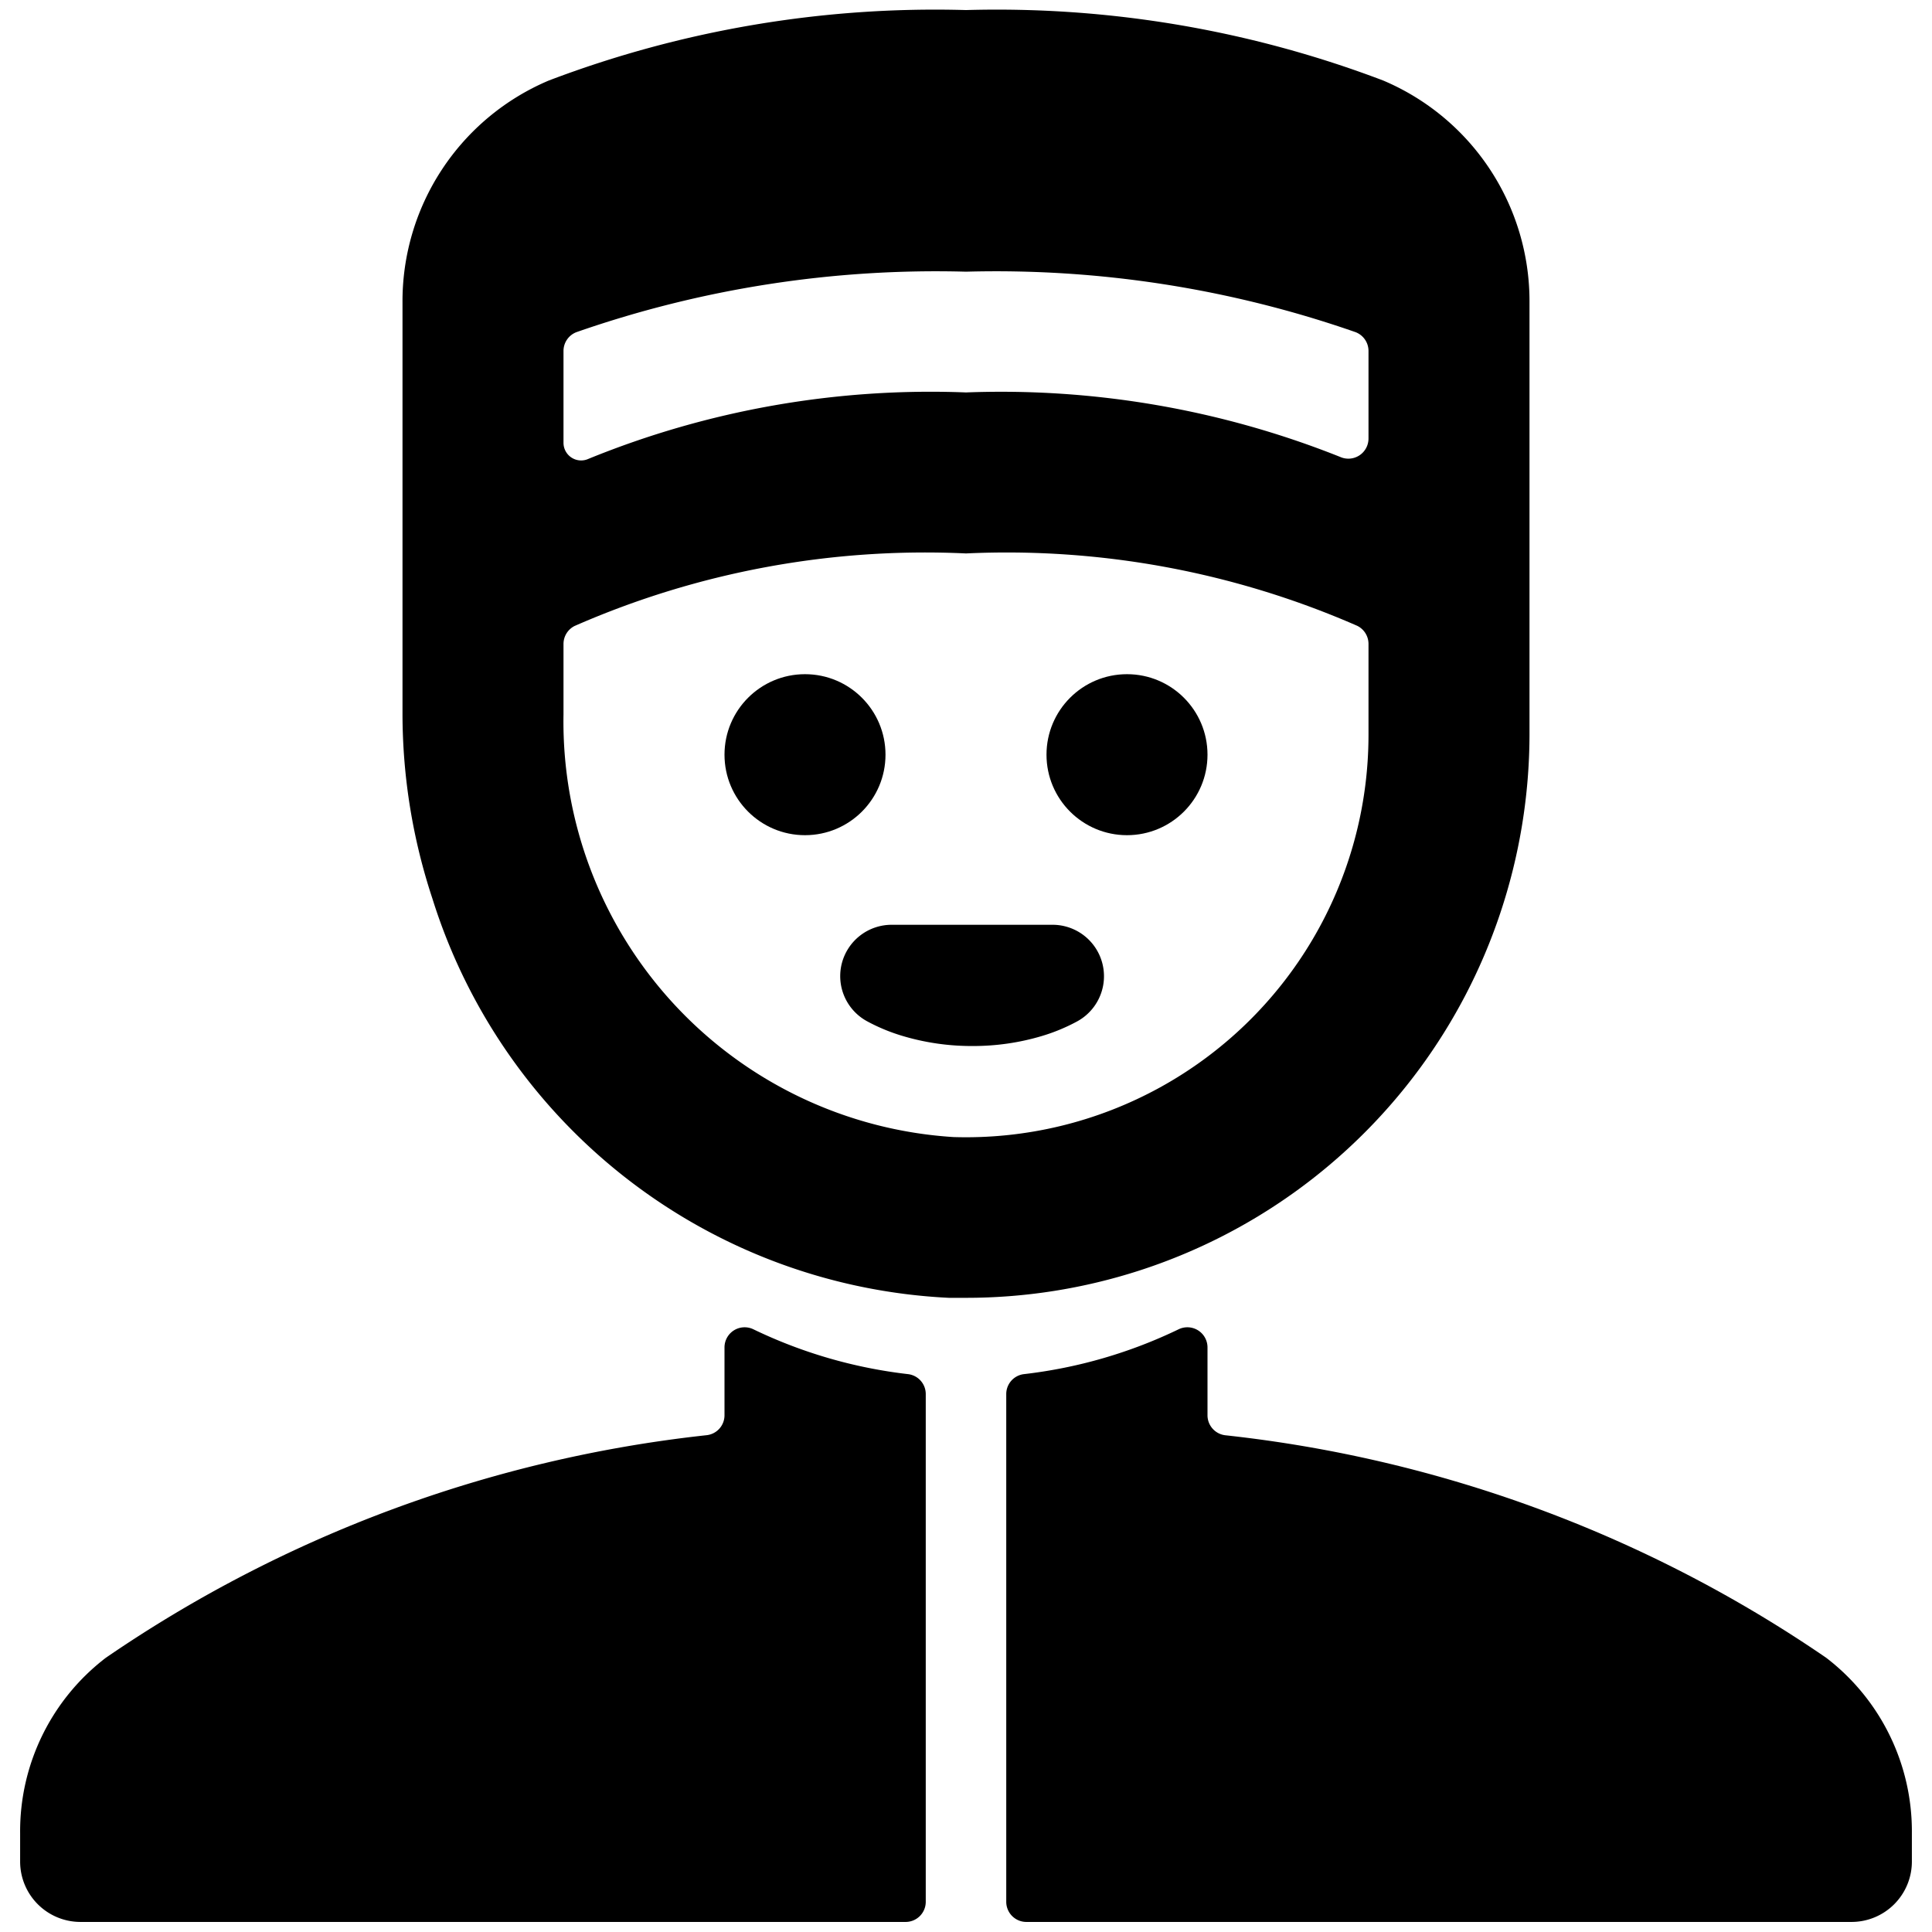 <svg xmlns="http://www.w3.org/2000/svg" viewBox="0 0 24 24"><title>professions-man-bellboy</title><path d="M11.5,17.318a.249.249,0,0,0-.22-.248,6.005,6.005,0,0,1-1.921-.557A.25.25,0,0,0,9,16.738v.843a.249.249,0,0,1-.227.248,16.314,16.314,0,0,0-7.459,2.765A2.713,2.713,0,0,0,.25,22.769v.356a.75.75,0,0,0,.75.75H11.25a.25.25,0,0,0,.25-.25Z"/><path d="M12.5,23.625a.25.25,0,0,0,.25.25H23a.75.75,0,0,0,.75-.75v-.356a2.715,2.715,0,0,0-1.065-2.176,16.313,16.313,0,0,0-7.458-2.763A.25.25,0,0,1,15,17.581v-.843a.25.25,0,0,0-.359-.225,6.005,6.005,0,0,1-1.921.557.249.249,0,0,0-.22.248Z"/><circle cx="14" cy="9.375" r="1"/><circle cx="10" cy="9.375" r="1"/><path d="M10.457,11.969a.638.638,0,0,0,.317.719,2.31,2.31,0,0,0,.435.18,2.99,2.99,0,0,0,.867.126h.006a2.976,2.976,0,0,0,.863-.125,2.3,2.3,0,0,0,.436-.181.639.639,0,0,0-.3-1.2h-2A.639.639,0,0,0,10.457,11.969Z"/><path d="M11.786,16.122c.072,0,.145,0,.217,0a6.994,6.994,0,0,0,6.632-4.773A7.029,7.029,0,0,0,19,9.125V3.756A2.977,2.977,0,0,0,17.182,1,13.511,13.511,0,0,0,12,.125,13.511,13.511,0,0,0,6.818,1,2.977,2.977,0,0,0,5,3.756V8.874a7.32,7.32,0,0,0,.371,2.287A7.082,7.082,0,0,0,11.786,16.122ZM12,3.375a13.571,13.571,0,0,1,4.839.751A.25.25,0,0,1,17,4.359V5.448a.25.25,0,0,1-.352.228A11.368,11.368,0,0,0,12,4.875,11.252,11.252,0,0,0,7.31,5.7.219.219,0,0,1,7,5.5V4.359a.25.25,0,0,1,.161-.233A13.571,13.571,0,0,1,12,3.375ZM7,8a.25.25,0,0,1,.138-.224A10.844,10.844,0,0,1,12,6.875a10.859,10.859,0,0,1,4.862.9A.251.251,0,0,1,17,8V9.125a5,5,0,0,1-5.155,5A5.171,5.171,0,0,1,7,8.874Z"/></svg>